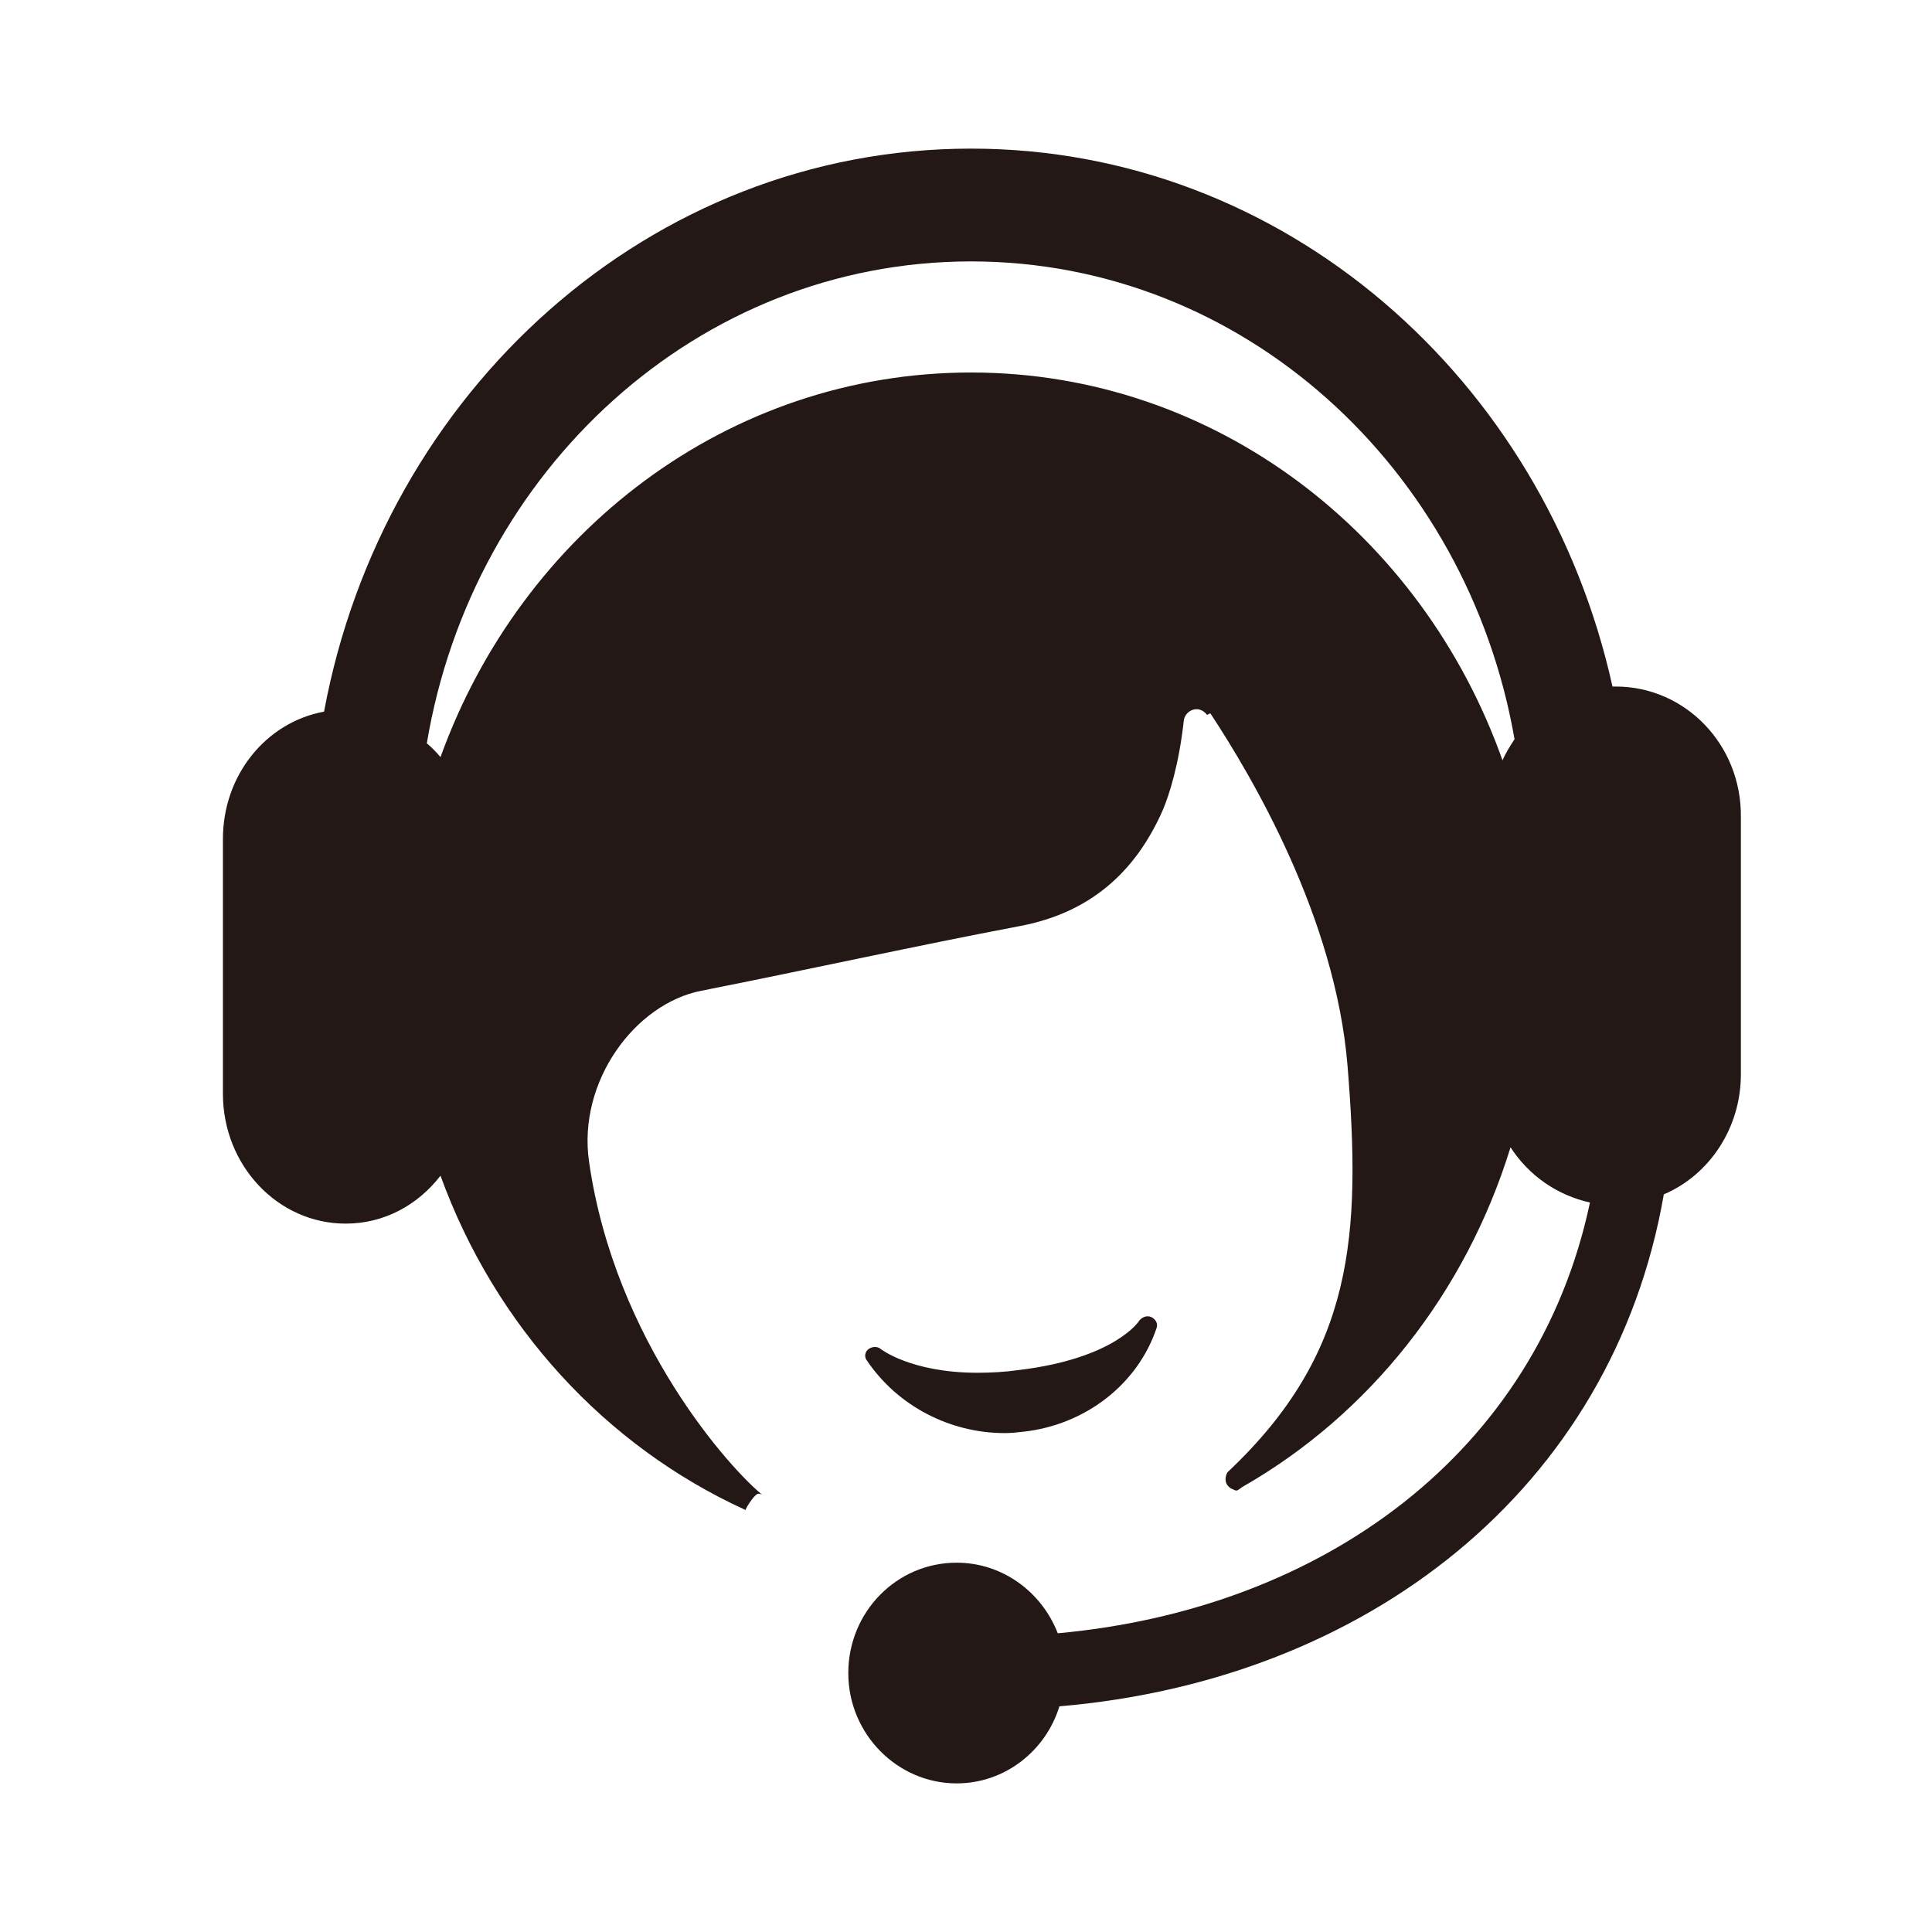 <?xml version="1.0" encoding="UTF-8"?>
<svg width="26px" height="26px" viewBox="0 0 26 26" version="1.1" xmlns="http://www.w3.org/2000/svg" xmlns:xlink="http://www.w3.org/1999/xlink">
    <!-- Generator: Sketch 51.3 (57544) - http://www.bohemiancoding.com/sketch -->
    <title>service@2x</title>
    <desc>Created with Sketch.</desc>
    <defs></defs>
    <g id="service" stroke="none" stroke-width="1" fill="none" fill-rule="evenodd">
        <g id="客服" transform="translate(3, 2)" fill="#231815" fill-rule="nonzero">
            <path d="M10.522,17.286 C10.602,17.286 10.693,17.277 10.774,17.267 C11.604,17.176 12.312,16.629 12.565,15.871 C12.585,15.816 12.555,15.753 12.494,15.725 C12.434,15.698 12.373,15.725 12.332,15.771 C12.332,15.78 11.999,16.282 10.714,16.437 C10.522,16.464 10.339,16.474 10.157,16.474 C9.257,16.474 8.852,16.154 8.852,16.154 C8.812,16.118 8.741,16.118 8.69,16.154 C8.64,16.191 8.63,16.255 8.66,16.3 C9.075,16.921 9.783,17.286 10.522,17.286" id="Shape"></path>
            <path d="M17.22,8.232 C16.14,5.186 13.352,3.013 10.068,3.013 C6.795,3.013 4.019,5.164 2.928,8.189 C2.874,8.123 2.809,8.058 2.744,8.003 C3.36,4.324 6.395,1.518 10.068,1.518 C13.72,1.518 16.745,4.291 17.382,7.948 C17.317,8.047 17.263,8.134 17.22,8.232 M18.743,7.239 L18.7,7.239 C17.782,3.09 14.271,0 10.068,0 C5.747,0 2.161,3.265 1.361,7.577 C0.583,7.719 0,8.429 0,9.291 L0,12.72 C0,13.68 0.735,14.467 1.653,14.467 C2.171,14.467 2.625,14.215 2.928,13.822 C3.662,15.842 5.142,17.458 7.033,18.321 C7.033,18.31 7.076,18.233 7.119,18.179 C7.152,18.135 7.184,18.102 7.206,18.102 C7.238,18.102 7.26,18.113 7.281,18.135 C6.849,17.797 5.272,16.061 4.926,13.626 C4.775,12.556 5.542,11.508 6.439,11.333 C7.875,11.049 9.301,10.733 10.738,10.46 C11.646,10.285 12.272,9.761 12.65,8.898 C12.737,8.691 12.866,8.287 12.931,7.697 C12.942,7.61 13.018,7.544 13.104,7.544 C13.158,7.544 13.212,7.577 13.244,7.621 L13.288,7.599 C13.849,8.451 14.973,10.35 15.135,12.348 C15.319,14.63 15.221,16.202 13.536,17.797 L13.525,17.807 C13.504,17.829 13.493,17.873 13.493,17.906 C13.493,17.96 13.515,17.993 13.558,18.026 C13.569,18.037 13.59,18.037 13.601,18.048 C13.612,18.048 13.623,18.059 13.633,18.059 C13.644,18.059 13.655,18.059 13.666,18.048 C13.687,18.037 13.709,18.015 13.731,18.004 C15.427,17.032 16.723,15.405 17.328,13.44 C17.576,13.822 17.955,14.084 18.397,14.183 C17.684,17.545 14.811,19.653 11.235,19.98 C11.019,19.423 10.49,19.03 9.874,19.03 C9.064,19.03 8.416,19.696 8.416,20.515 C8.416,21.334 9.075,22 9.874,22 C10.522,22 11.073,21.563 11.257,20.963 C15.383,20.613 18.7,18.048 19.391,14.073 C20.007,13.811 20.428,13.178 20.428,12.458 L20.428,8.997 C20.439,8.025 19.683,7.239 18.743,7.239" id="Shape"></path>
        </g>
    </g>
</svg>